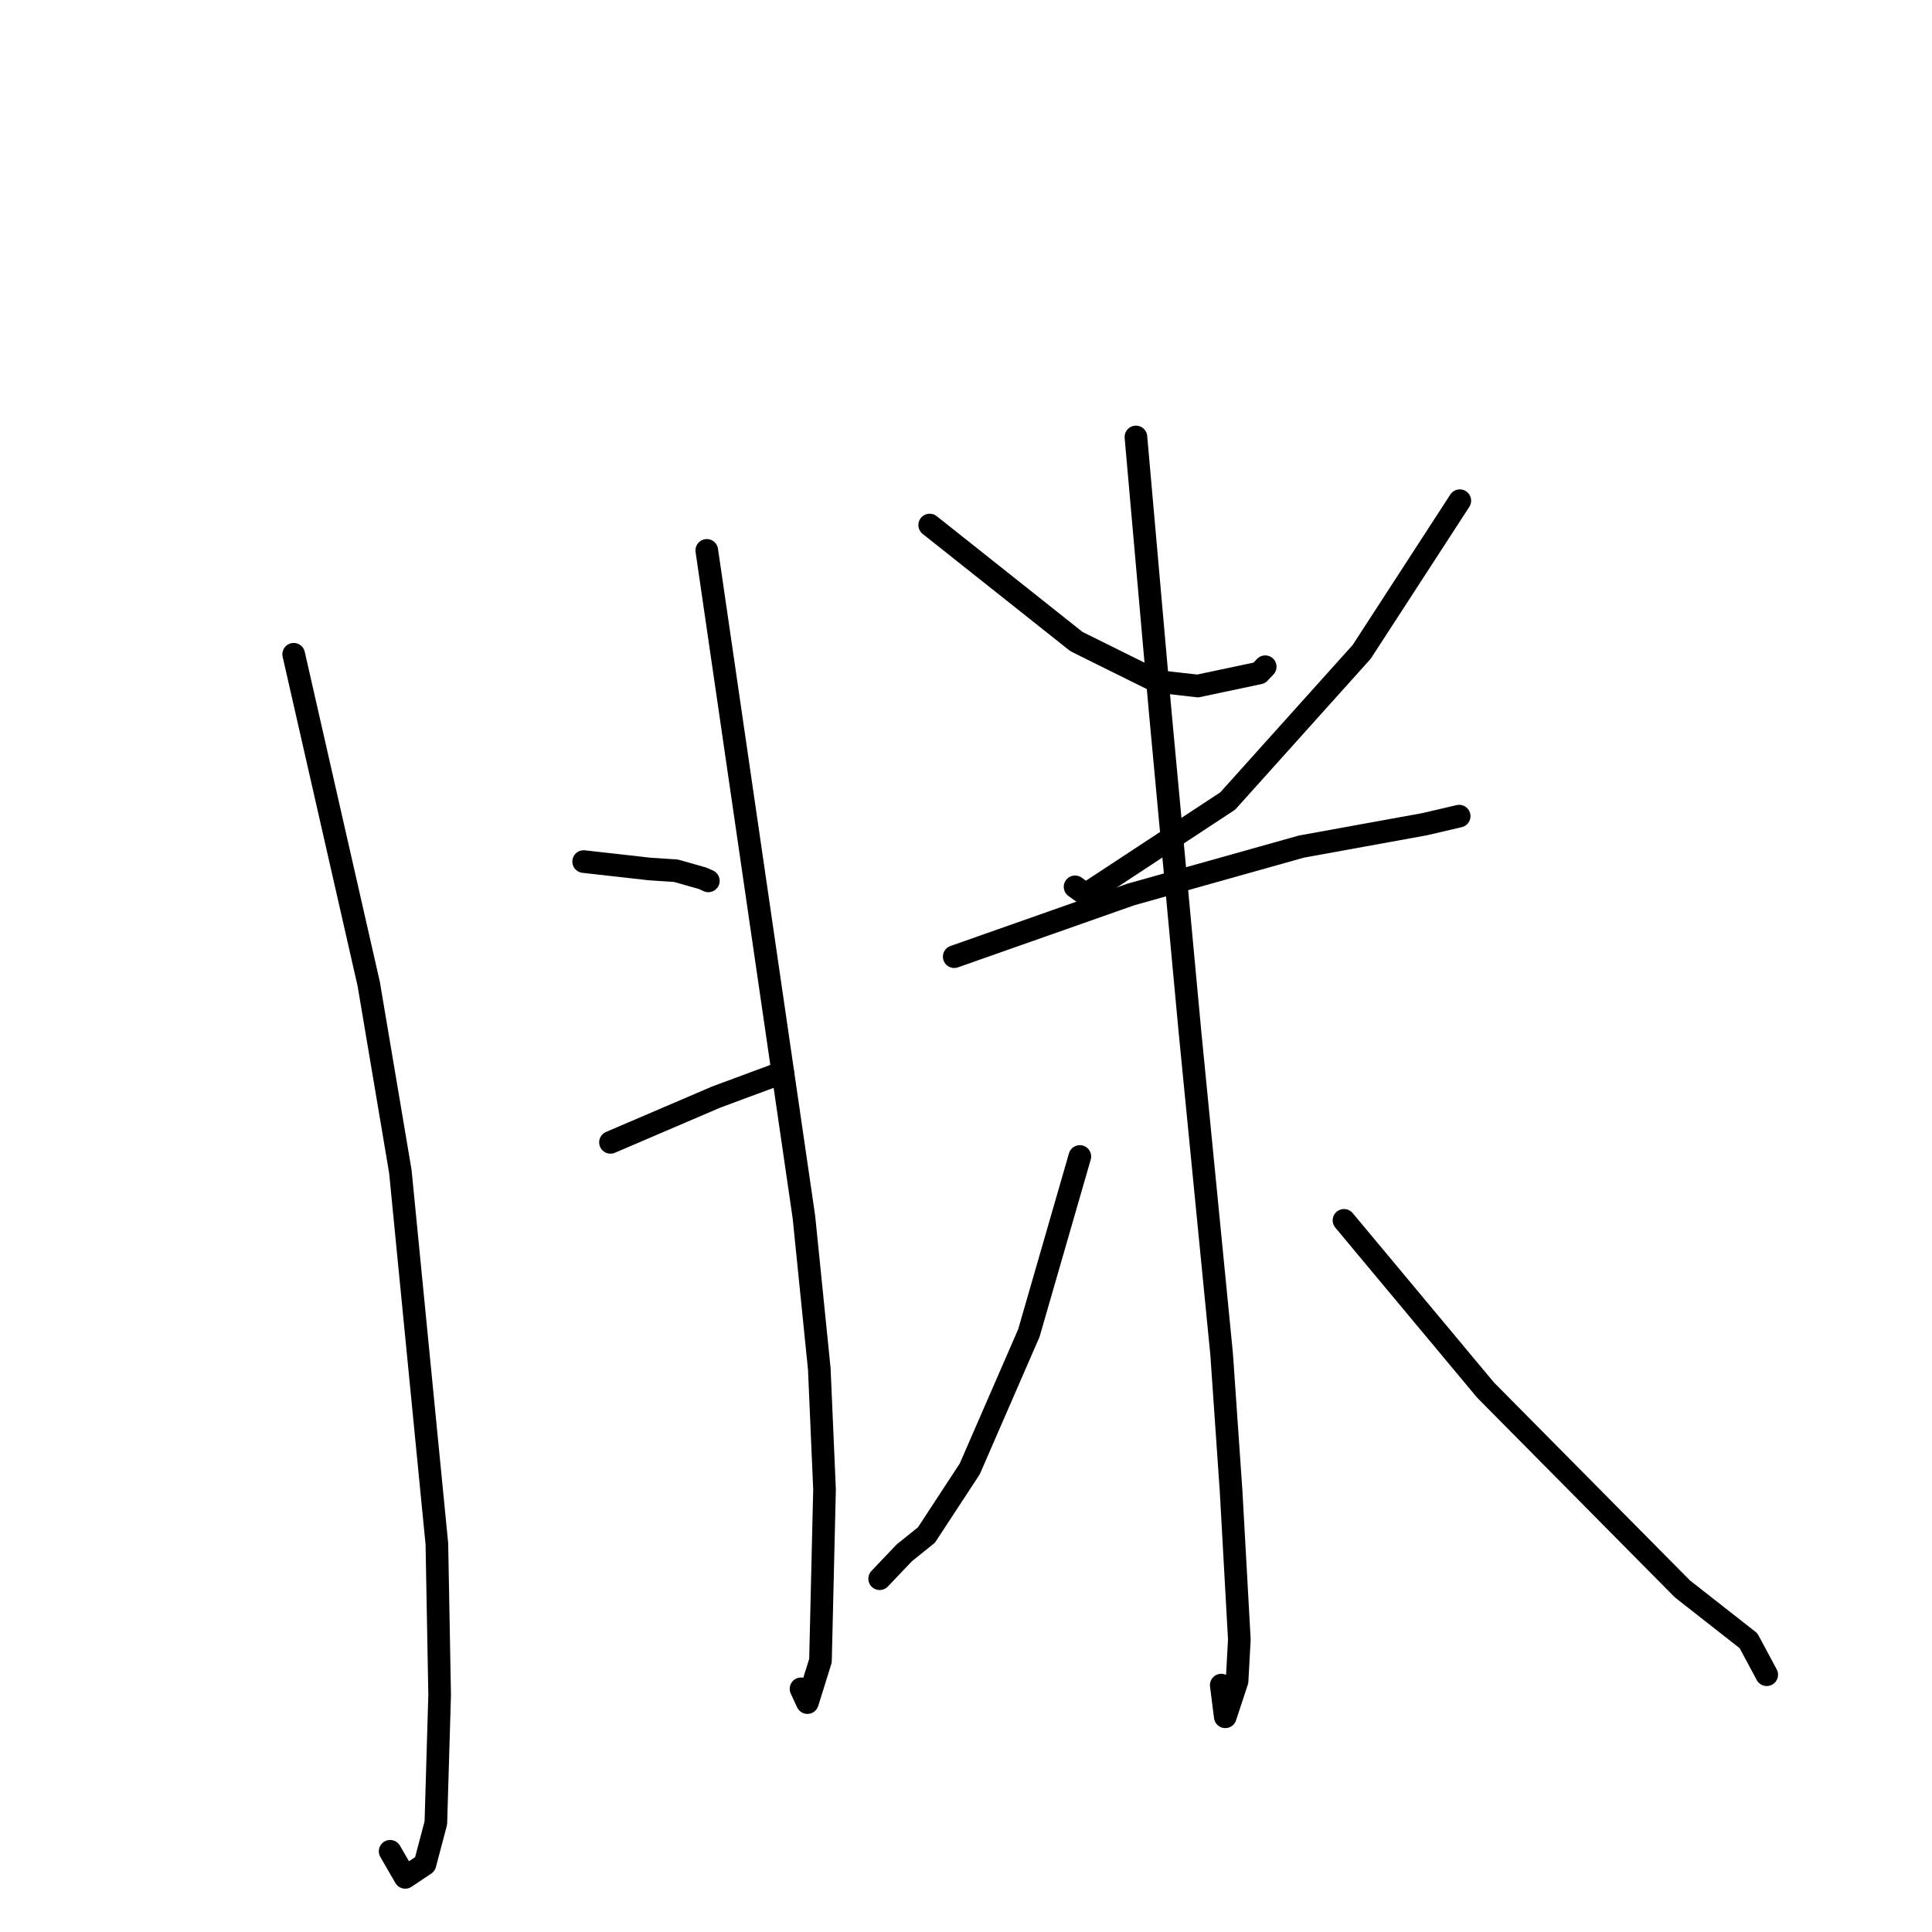 <?xml version="1.0" standalone="no"?>
    <svg width="256" height="256" xmlns="http://www.w3.org/2000/svg" version="1.1">
    <polyline stroke="black" stroke-width="3" stroke-linecap="round" fill="transparent" stroke-linejoin="round" points="38.915 86.693 43.887 108.539 48.859 130.384 53.049 155.229 57.889 204.572 58.255 224.586 57.753 241.549 56.309 247.015 53.694 248.761 51.819 245.52 51.695 245.306 " />
        <polyline stroke="black" stroke-width="3" stroke-linecap="round" fill="transparent" stroke-linejoin="round" points="93.653 72.93 100.089 117.104 106.525 161.278 108.561 181.385 109.254 197.344 108.717 220.057 106.985 225.602 106.138 223.779 " />
        <polyline stroke="black" stroke-width="3" stroke-linecap="round" fill="transparent" stroke-linejoin="round" points="77.337 114.163 81.725 114.656 86.112 115.15 89.571 115.376 93.093 116.377 93.603 116.604 93.86 116.718 " />
        <polyline stroke="black" stroke-width="3" stroke-linecap="round" fill="transparent" stroke-linejoin="round" points="80.892 151.368 87.896 148.368 94.9 145.367 103.393 142.219 103.715 142.109 " />
        <polyline stroke="black" stroke-width="3" stroke-linecap="round" fill="transparent" stroke-linejoin="round" points="123.188 69.571 132.914 77.292 142.639 85.014 153.269 90.282 158.709 90.898 166.855 89.175 167.647 88.345 " />
        <polyline stroke="black" stroke-width="3" stroke-linecap="round" fill="transparent" stroke-linejoin="round" points="193.432 66.346 186.933 76.36 180.433 86.374 162.681 106.136 143.858 118.516 142.453 117.509 " />
        <polyline stroke="black" stroke-width="3" stroke-linecap="round" fill="transparent" stroke-linejoin="round" points="126.44 126.764 138.152 122.64 149.864 118.516 172.444 112.177 188.766 109.212 192.954 108.235 193.346 108.143 " />
        <polyline stroke="black" stroke-width="3" stroke-linecap="round" fill="transparent" stroke-linejoin="round" points="150.516 57.901 152.116 76.009 153.716 94.117 157.671 136.669 161.873 179.434 163.13 197.634 164.22 217.239 163.917 222.755 162.357 227.485 161.822 223.285 " />
        <polyline stroke="black" stroke-width="3" stroke-linecap="round" fill="transparent" stroke-linejoin="round" points="143.084 153.241 139.708 164.937 136.332 176.633 128.501 194.63 122.758 203.397 119.821 205.762 116.764 208.973 116.559 209.188 " />
        <polyline stroke="black" stroke-width="3" stroke-linecap="round" fill="transparent" stroke-linejoin="round" points="178.086 161.703 187.461 172.943 196.835 184.182 222.926 210.535 231.685 217.405 233.881 221.499 234.101 221.909 " />
        </svg>